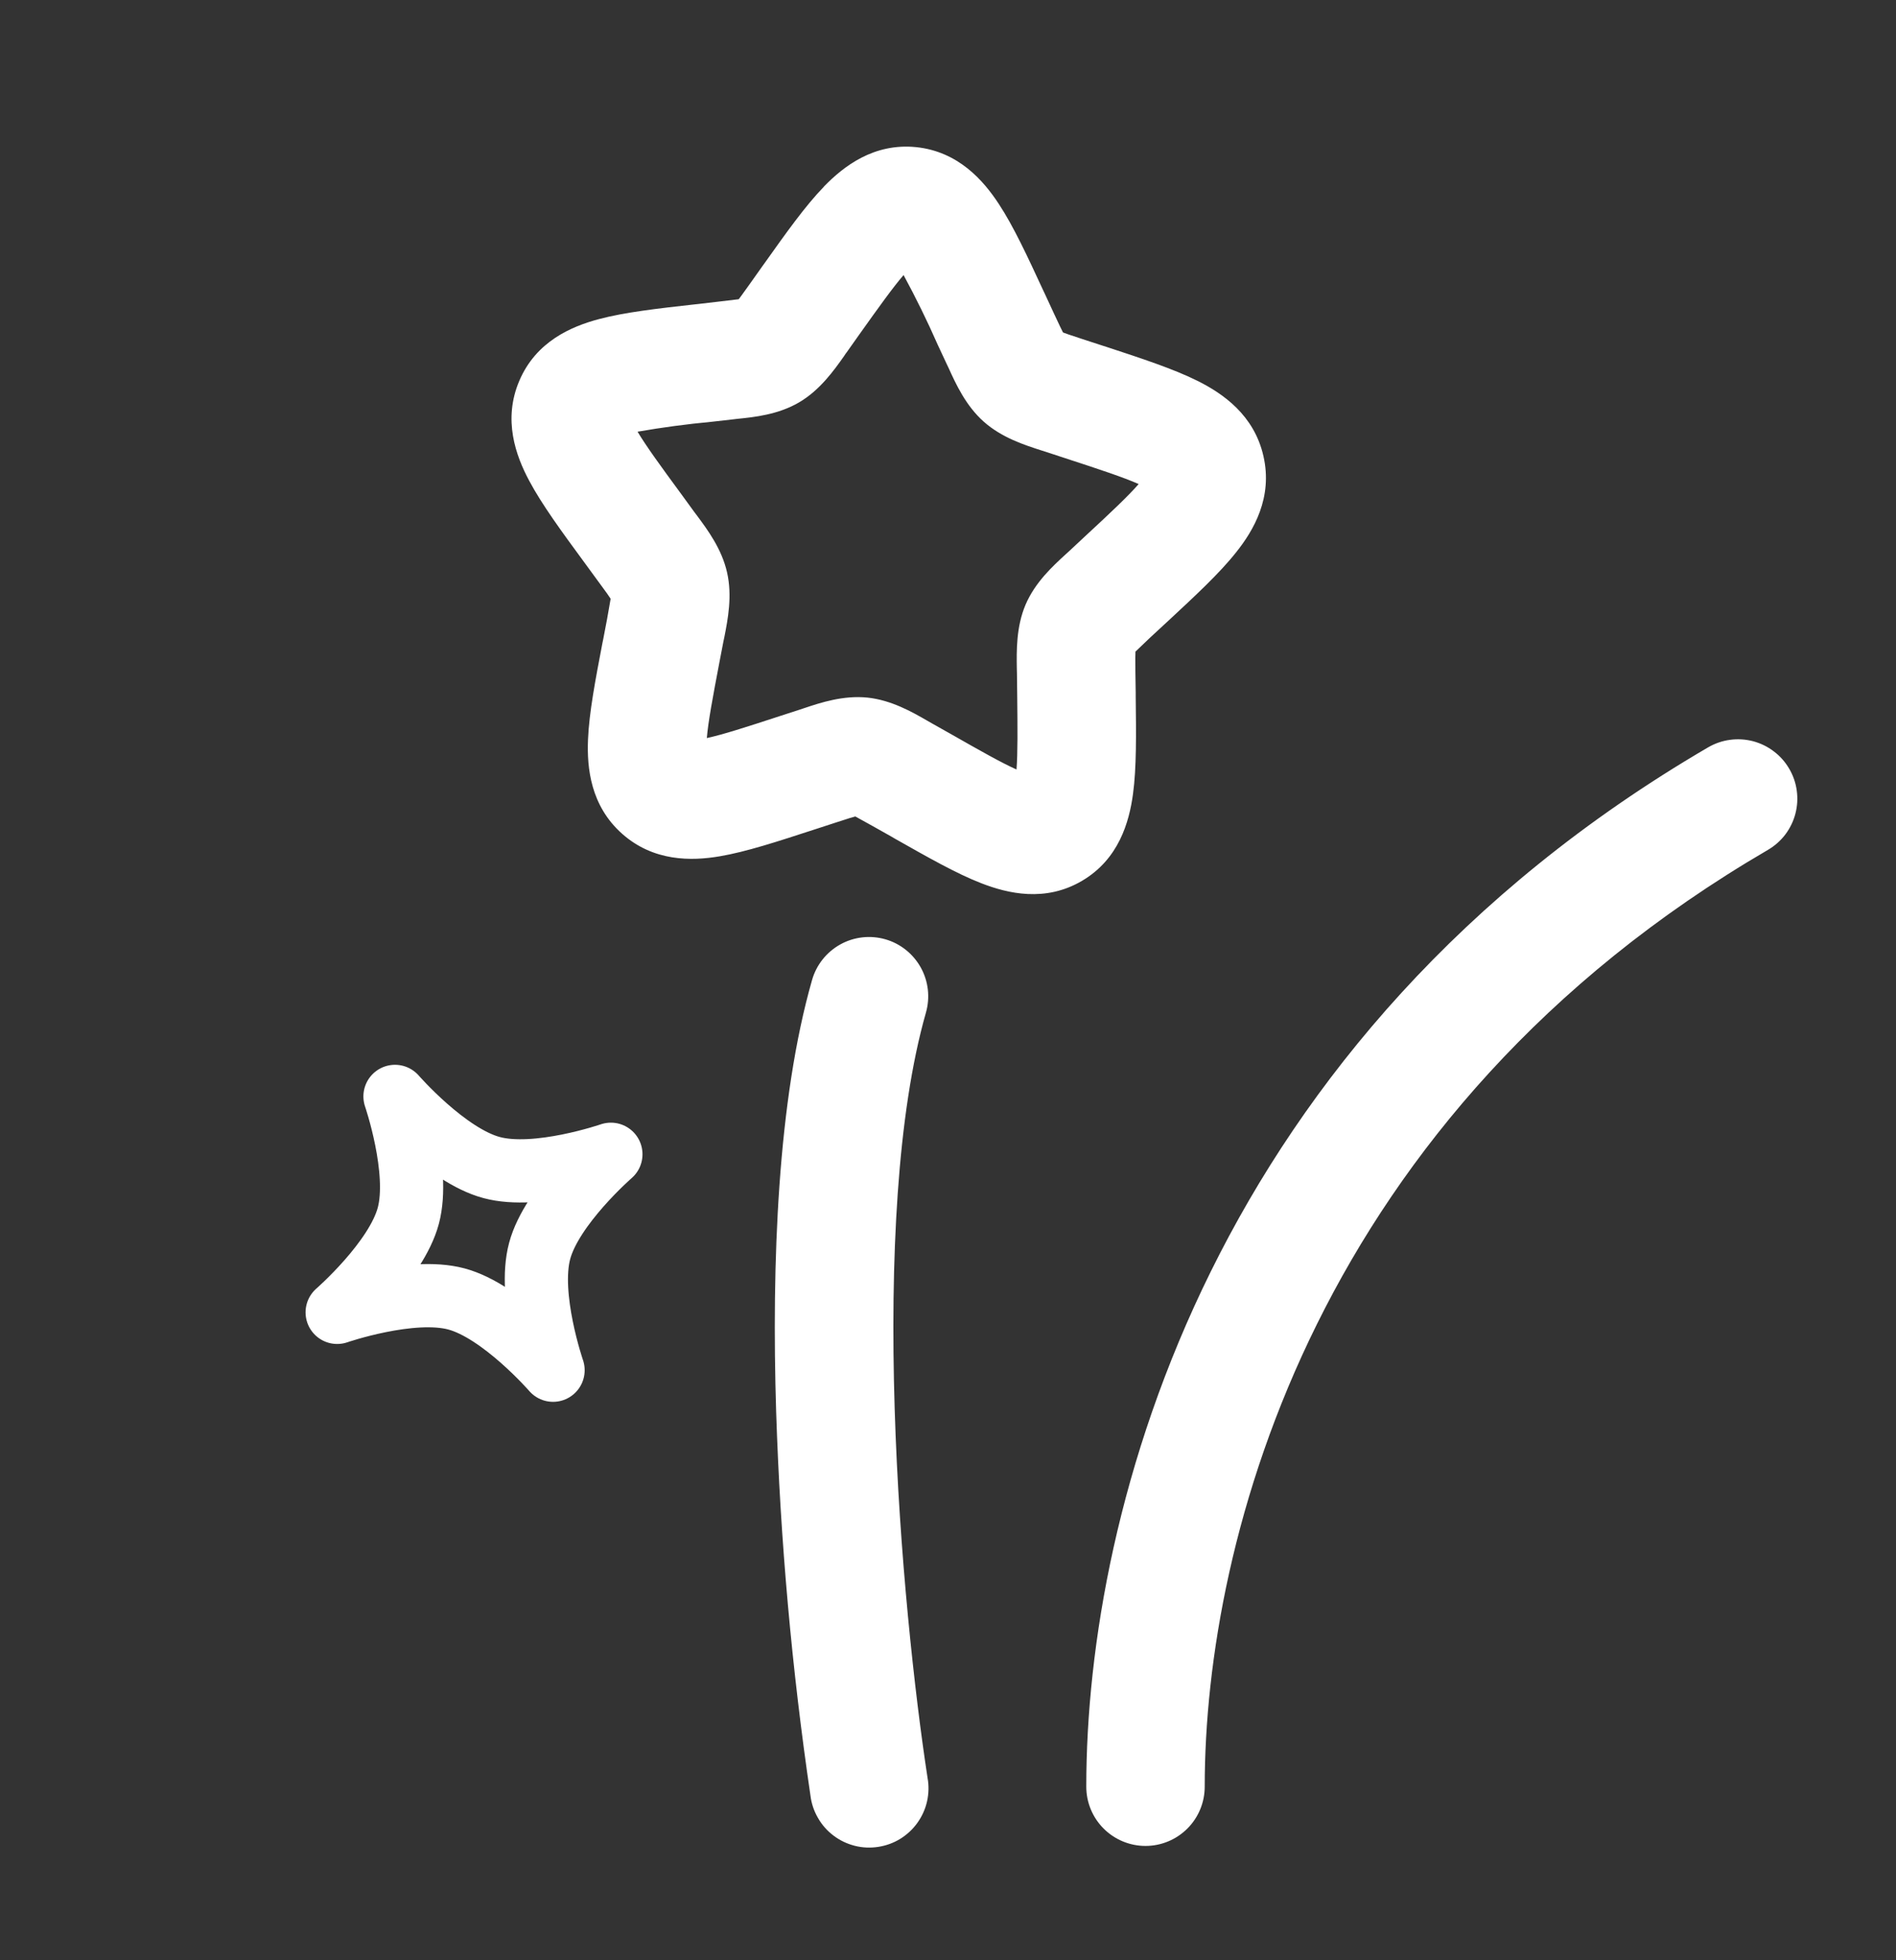 <svg width="30" height="31" viewBox="0 0 30 31" fill="none" xmlns="http://www.w3.org/2000/svg">
<rect x="0" y="0" width="30" height="31" fill="#333333" stroke="none"/>
<path fill-rule="evenodd" clip-rule="evenodd" d="M14.297 4.35C14.129 4.545 13.915 4.843 13.588 5.302L13.399 5.569C13.384 5.588 13.369 5.609 13.355 5.632C13.197 5.855 12.977 6.167 12.646 6.362C12.315 6.557 11.936 6.597 11.664 6.624L11.589 6.633L11.262 6.67C10.869 6.707 10.477 6.759 10.088 6.827C10.224 7.054 10.444 7.358 10.787 7.824L10.982 8.092L11.029 8.154C11.195 8.378 11.42 8.68 11.504 9.052C11.589 9.424 11.516 9.795 11.463 10.067L11.447 10.142L11.385 10.464C11.275 11.042 11.206 11.41 11.184 11.672C11.438 11.617 11.79 11.504 12.34 11.324L12.652 11.223L12.724 11.199C12.984 11.112 13.344 10.993 13.726 11.032C14.105 11.072 14.434 11.26 14.675 11.399L14.741 11.437L15.029 11.599C15.521 11.879 15.845 12.062 16.084 12.169C16.104 11.909 16.101 11.54 16.095 10.977L16.091 10.647L16.089 10.57C16.085 10.294 16.078 9.914 16.227 9.563C16.378 9.209 16.659 8.952 16.861 8.767L16.916 8.717L17.156 8.493C17.578 8.103 17.846 7.85 18.017 7.655C17.776 7.549 17.419 7.43 16.86 7.248L16.547 7.145L16.474 7.122C16.21 7.037 15.851 6.922 15.565 6.668C15.281 6.415 15.124 6.072 15.009 5.818L14.976 5.749L14.836 5.449C14.672 5.076 14.492 4.709 14.297 4.35ZM13.035 2.952C13.348 2.63 13.826 2.258 14.498 2.327C15.162 2.397 15.56 2.852 15.805 3.227C16.038 3.58 16.264 4.069 16.51 4.6L16.538 4.659L16.677 4.959L16.774 5.165L16.82 5.258L16.915 5.292L17.129 5.363L17.442 5.465L17.505 5.485C18.058 5.667 18.567 5.833 18.948 6.023C19.35 6.223 19.844 6.564 19.991 7.213C20.141 7.867 19.837 8.388 19.556 8.738C19.294 9.069 18.901 9.432 18.48 9.823L18.431 9.868L18.191 10.09L17.966 10.305C17.965 10.329 17.964 10.36 17.964 10.398L17.965 10.623L17.97 10.954V11.019C17.977 11.602 17.984 12.139 17.927 12.558C17.867 12.999 17.703 13.588 17.12 13.93C16.539 14.272 15.945 14.13 15.53 13.969C15.135 13.817 14.668 13.55 14.16 13.263L14.104 13.23L13.816 13.068L13.534 12.912L13.446 12.937L13.234 13.005L12.921 13.107L12.859 13.127C12.312 13.305 11.804 13.472 11.387 13.542C10.944 13.617 10.342 13.629 9.842 13.184C9.345 12.742 9.285 12.144 9.304 11.695C9.321 11.272 9.422 10.745 9.531 10.175L9.544 10.112L9.606 9.788L9.662 9.469L9.605 9.385L9.471 9.202L9.275 8.934L9.237 8.882C8.89 8.41 8.571 7.975 8.372 7.6C8.162 7.207 7.954 6.638 8.217 6.022C8.482 5.399 9.042 5.162 9.475 5.047C9.882 4.938 10.414 4.878 10.988 4.814L11.054 4.807L11.379 4.769L11.689 4.732L11.74 4.663L11.87 4.482L12.06 4.214L12.099 4.16C12.432 3.692 12.742 3.255 13.036 2.953M28.311 12.158C28.373 12.264 28.414 12.382 28.43 12.504C28.447 12.626 28.439 12.75 28.408 12.869C28.377 12.988 28.322 13.1 28.248 13.198C28.173 13.296 28.08 13.378 27.974 13.44C20.832 17.604 19.062 24.328 19.062 28.254C19.062 28.503 18.964 28.741 18.788 28.917C18.612 29.093 18.374 29.192 18.125 29.192C17.876 29.192 17.638 29.093 17.462 28.917C17.286 28.741 17.188 28.503 17.188 28.254C17.188 23.848 19.168 16.404 27.027 11.819C27.134 11.757 27.251 11.716 27.373 11.7C27.495 11.683 27.619 11.691 27.739 11.722C27.858 11.754 27.97 11.808 28.067 11.883C28.166 11.957 28.248 12.05 28.31 12.157M14.008 14.854C14.246 14.922 14.448 15.083 14.569 15.3C14.69 15.518 14.719 15.774 14.651 16.013C14.193 17.617 14.084 19.943 14.156 22.273C14.227 24.58 14.474 26.793 14.676 28.113C14.699 28.236 14.696 28.363 14.669 28.485C14.642 28.607 14.59 28.723 14.517 28.825C14.445 28.927 14.352 29.013 14.246 29.079C14.139 29.145 14.02 29.188 13.896 29.207C13.773 29.226 13.646 29.221 13.525 29.19C13.403 29.159 13.289 29.105 13.189 29.029C13.089 28.954 13.005 28.859 12.943 28.75C12.88 28.642 12.839 28.522 12.824 28.398C12.528 26.388 12.347 24.362 12.281 22.332C12.207 19.964 12.306 17.394 12.849 15.498C12.917 15.259 13.078 15.057 13.295 14.936C13.512 14.815 13.768 14.786 14.008 14.854Z" fill="white"/>
<path d="M6.25 17.339C6.25 17.339 7.062 18.273 7.779 18.464C8.495 18.658 9.666 18.254 9.666 18.254C9.666 18.254 8.73 19.067 8.539 19.782C8.346 20.498 8.751 21.669 8.751 21.669C8.751 21.669 7.939 20.734 7.222 20.542C6.506 20.35 5.335 20.754 5.335 20.754C5.335 20.754 6.27 19.942 6.461 19.225C6.652 18.509 6.25 17.339 6.25 17.339Z" stroke="white" stroke-linejoin="round"/>
</svg>
